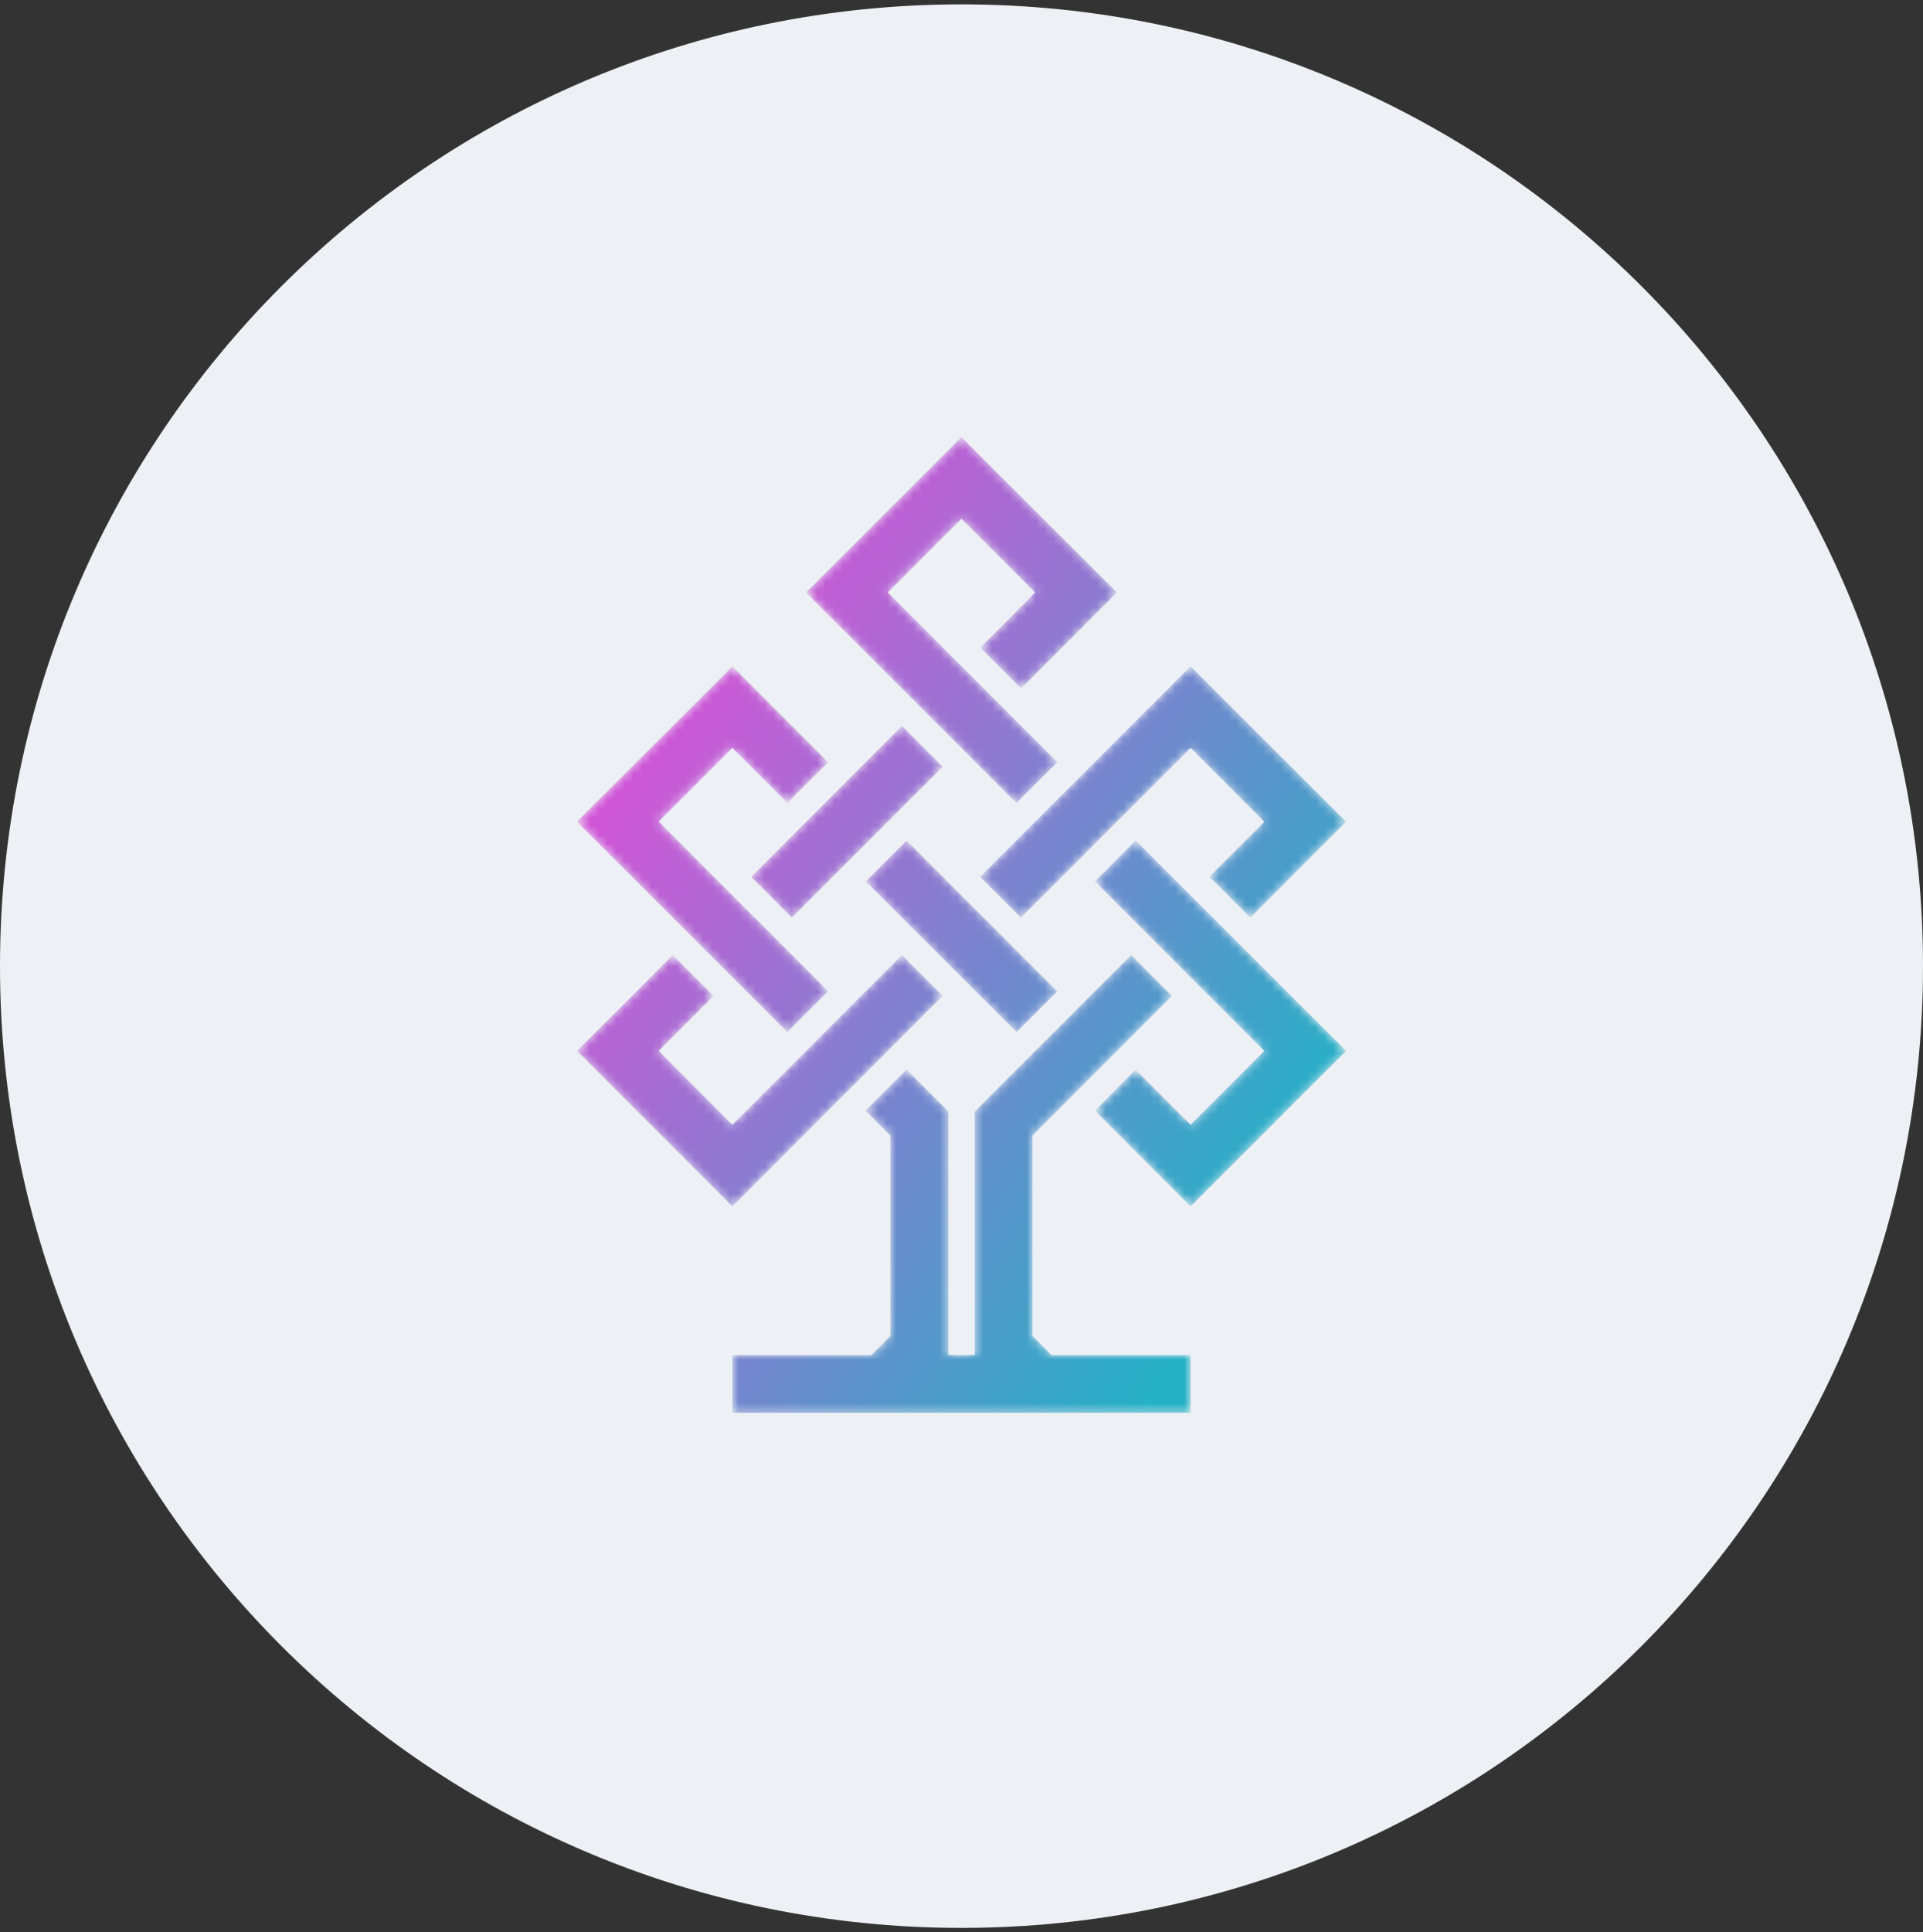 <svg width="220" height="221" viewBox="0 0 220 221" fill="none" xmlns="http://www.w3.org/2000/svg">
<rect x="0" y="0" width="220" height="221" fill="#333333" stroke="none"/>
<g clip-path="url(#clip0_4_4374)">
<path d="M110 220.5C170.751 220.5 220 171.251 220 110.5C220 49.749 170.751 0.5 110 0.5C49.249 0.5 0 49.749 0 110.5C0 171.251 49.249 220.5 110 220.5Z" fill="#EDF0F4"/>
<mask id="mask0_4_4374" style="mask-type:luminance" maskUnits="userSpaceOnUse" x="66" y="50" width="88" height="112">
<path fill-rule="evenodd" clip-rule="evenodd" d="M109.995 50L92.215 67.766L115.736 91.287L115.817 91.35L116.308 91.817L120.956 87.171L101.566 67.766L101.652 67.683L109.997 59.319L118.431 67.769L118.347 67.853L112.155 74.072L116.803 78.719L117.385 78.164L117.394 78.171L127.781 67.766L109.998 50H109.995ZM112.137 100.286L116.806 104.938L136.212 85.534L144.649 93.988L144.567 94.071L138.361 100.265L143.042 104.944L153.995 93.979L136.212 76.212L112.137 100.286ZM66 93.979L90.072 118.037L94.722 113.388L94.177 112.815L94.183 112.809L75.352 93.979L75.436 93.895L83.784 85.534L90.09 91.823L94.743 87.171L83.799 76.212L66 93.979ZM85.943 100.29L90.593 104.954L107.129 88.42L107.834 87.685L103.182 83.032L85.943 100.29ZM125.271 100.806L144.645 120.196L144.56 120.279L136.212 128.64L129.92 122.351L125.286 127.019L125.855 127.588L125.841 127.605L136.212 137.977L153.995 120.194L129.922 96.136L125.271 100.806ZM99.055 100.806L116.305 118.037L120.954 113.385L103.722 96.137L99.055 100.806ZM128.824 109.816L111.518 127.121V154.988H108.486V127.116L103.708 122.339L99.029 127.019L101.865 129.872V152.812L101.829 152.845L99.689 154.988H83.784V161.577H136.212V154.988H120.299L120.264 154.954L118.121 152.81V129.866L118.157 129.832L134.07 113.904L129.397 109.231L128.824 109.816ZM83.786 128.654L83.704 128.569L75.353 120.194L75.438 120.109L80.914 114.634L81.62 113.898L76.968 109.244L66.016 120.194L83.784 137.977L107.834 113.898L103.182 109.244L83.786 128.654Z" fill="white"/>
</mask>
<g mask="url(#mask0_4_4374)">
<path fill-rule="evenodd" clip-rule="evenodd" d="M92.215 67.766L109.995 50H109.998L127.781 67.766L117.394 78.171L117.385 78.164L116.803 78.719L112.155 74.072L118.347 67.853L118.431 67.769L109.997 59.319L101.652 67.683L101.566 67.766L120.956 87.171L116.308 91.817L115.817 91.35L115.736 91.287L92.215 67.766ZM116.806 104.938L112.137 100.286L136.212 76.212L153.995 93.979L143.042 104.944L138.361 100.265L144.567 94.071L144.649 93.988L136.212 85.534L116.806 104.938ZM66 93.979L90.072 118.037L94.722 113.388L94.177 112.815L94.183 112.809L75.352 93.979L75.436 93.895L83.784 85.534L90.09 91.823L94.743 87.171L83.799 76.212L66 93.979ZM90.593 104.954L85.943 100.29L103.182 83.032L107.834 87.685L107.129 88.42L90.593 104.954ZM125.271 100.806L144.645 120.196L144.56 120.279L136.212 128.64L129.92 122.351L125.286 127.019L125.855 127.588L125.841 127.605L136.212 137.977L153.995 120.194L129.922 96.136L125.271 100.806ZM116.305 118.037L99.055 100.806L103.722 96.137L120.954 113.385L116.305 118.037ZM128.824 109.816L111.518 127.121V154.988H108.486V127.116L103.708 122.339L99.029 127.019L101.865 129.872V152.812L101.829 152.845L99.689 154.988H83.784V161.577H136.212V154.988H120.299L120.264 154.954L118.121 152.81V129.866L118.157 129.832L134.07 113.904L129.397 109.231L128.824 109.816ZM83.704 128.569L83.786 128.654L103.182 109.244L107.834 113.898L83.784 137.977L66.016 120.194L76.968 109.244L81.62 113.898L80.914 114.634L75.438 120.109L75.353 120.194L83.704 128.569Z" fill="url(#paint0_linear_4_4374)"/>
</g>
</g>
<defs>
<linearGradient id="paint0_linear_4_4374" x1="165.909" y1="105.466" x2="87.055" y2="56.422" gradientUnits="userSpaceOnUse">
<stop stop-color="#24B1C6"/>
<stop offset="1" stop-color="#D852D8"/>
</linearGradient>
<clipPath id="clip0_4_4374">
<rect width="220" height="220" fill="white" transform="translate(0 0.5)"/>
</clipPath>
</defs>
</svg>
